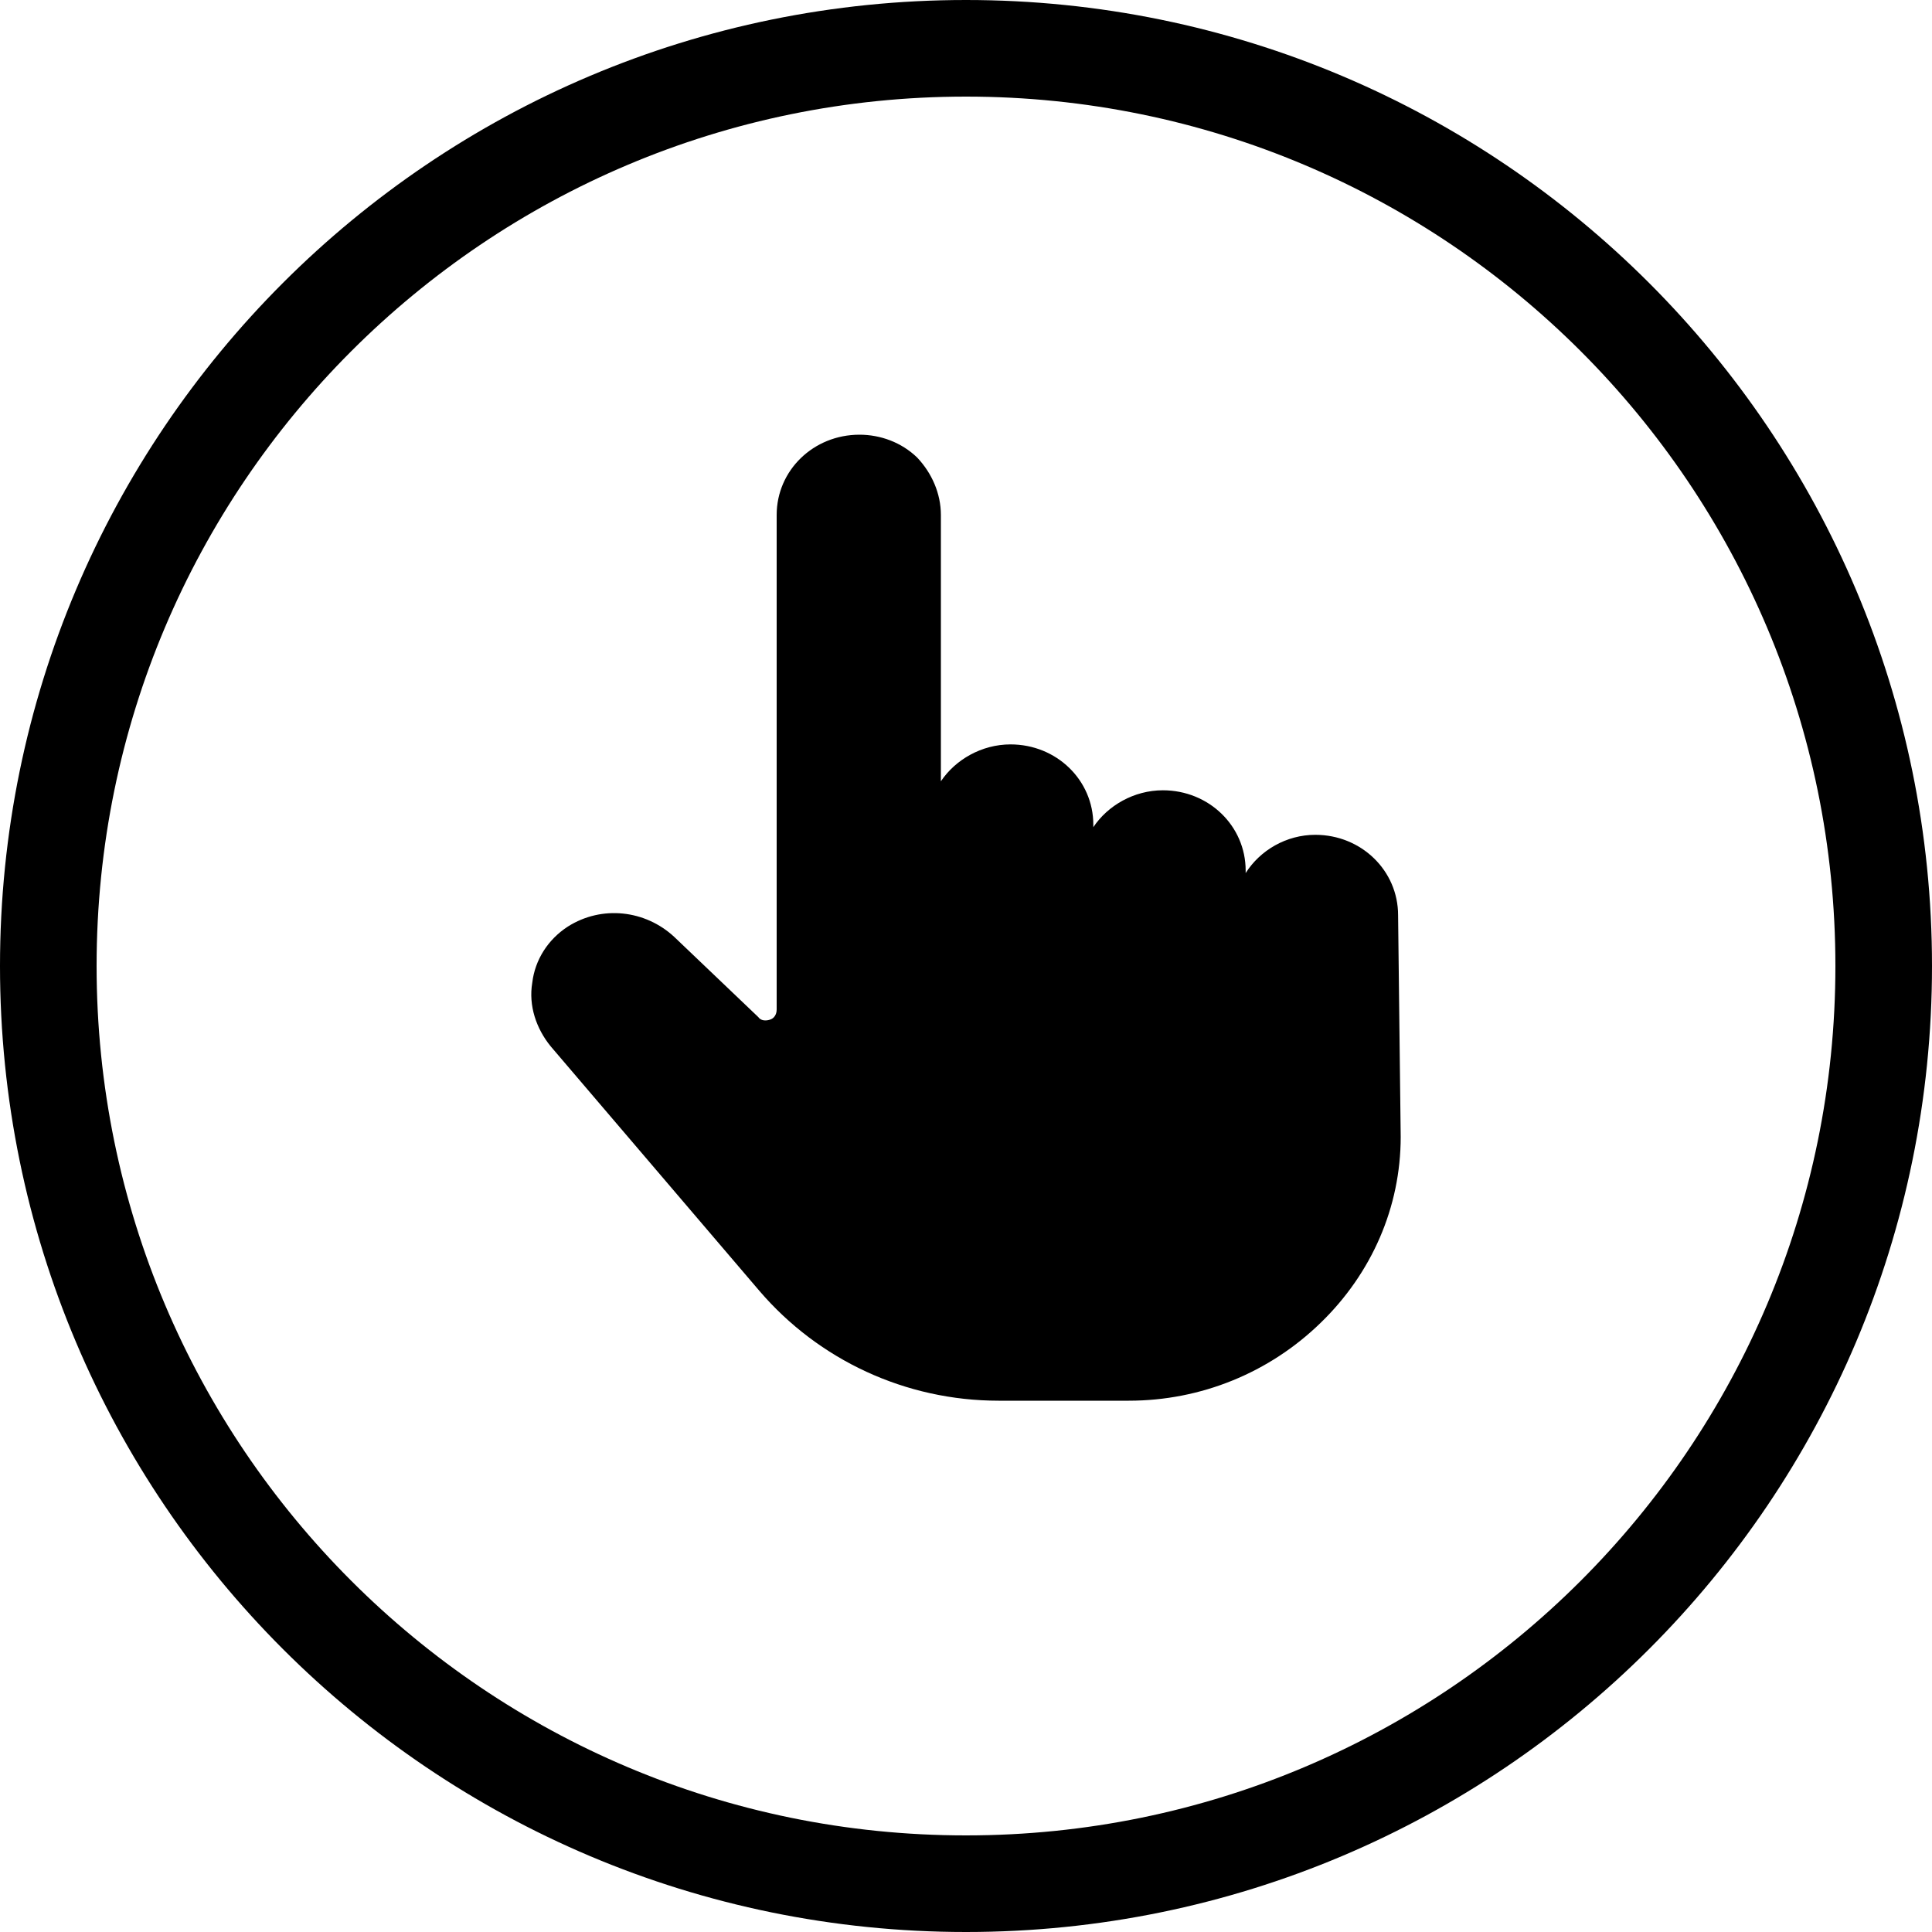 <svg width="20" height="20" viewBox="0 0 20 20" fill="none" xmlns="http://www.w3.org/2000/svg">
<path d="M0.5 10C0.5 4.753 4.753 0.5 10 0.5C15.247 0.5 19.5 4.753 19.5 10C19.5 15.247 15.247 19.5 10 19.5C4.753 19.5 0.5 15.247 0.5 10Z" stroke="currentColor"/>
<path d="M14.473 9.474C14.473 9.012 14.092 8.642 13.616 8.642C13.317 8.642 13.045 8.801 12.895 9.038V9.012C12.895 8.55 12.514 8.181 12.038 8.181C11.739 8.181 11.467 8.339 11.318 8.563V8.537C11.318 8.075 10.937 7.706 10.461 7.706C10.162 7.706 9.89 7.864 9.74 8.088V5.331C9.74 5.107 9.645 4.896 9.495 4.737C9.332 4.579 9.114 4.5 8.897 4.5C8.421 4.5 8.04 4.869 8.04 5.331V10.45C8.04 10.503 8.013 10.542 7.972 10.555C7.931 10.569 7.877 10.569 7.85 10.529L6.979 9.698C6.68 9.421 6.231 9.368 5.878 9.592C5.674 9.724 5.538 9.935 5.51 10.173C5.47 10.41 5.551 10.648 5.701 10.832L7.863 13.365C8.475 14.078 9.373 14.5 10.338 14.5H11.685C12.433 14.5 13.14 14.21 13.67 13.695C14.201 13.181 14.5 12.495 14.5 11.769L14.473 9.474Z" fill="currentColor"/>
</svg>
